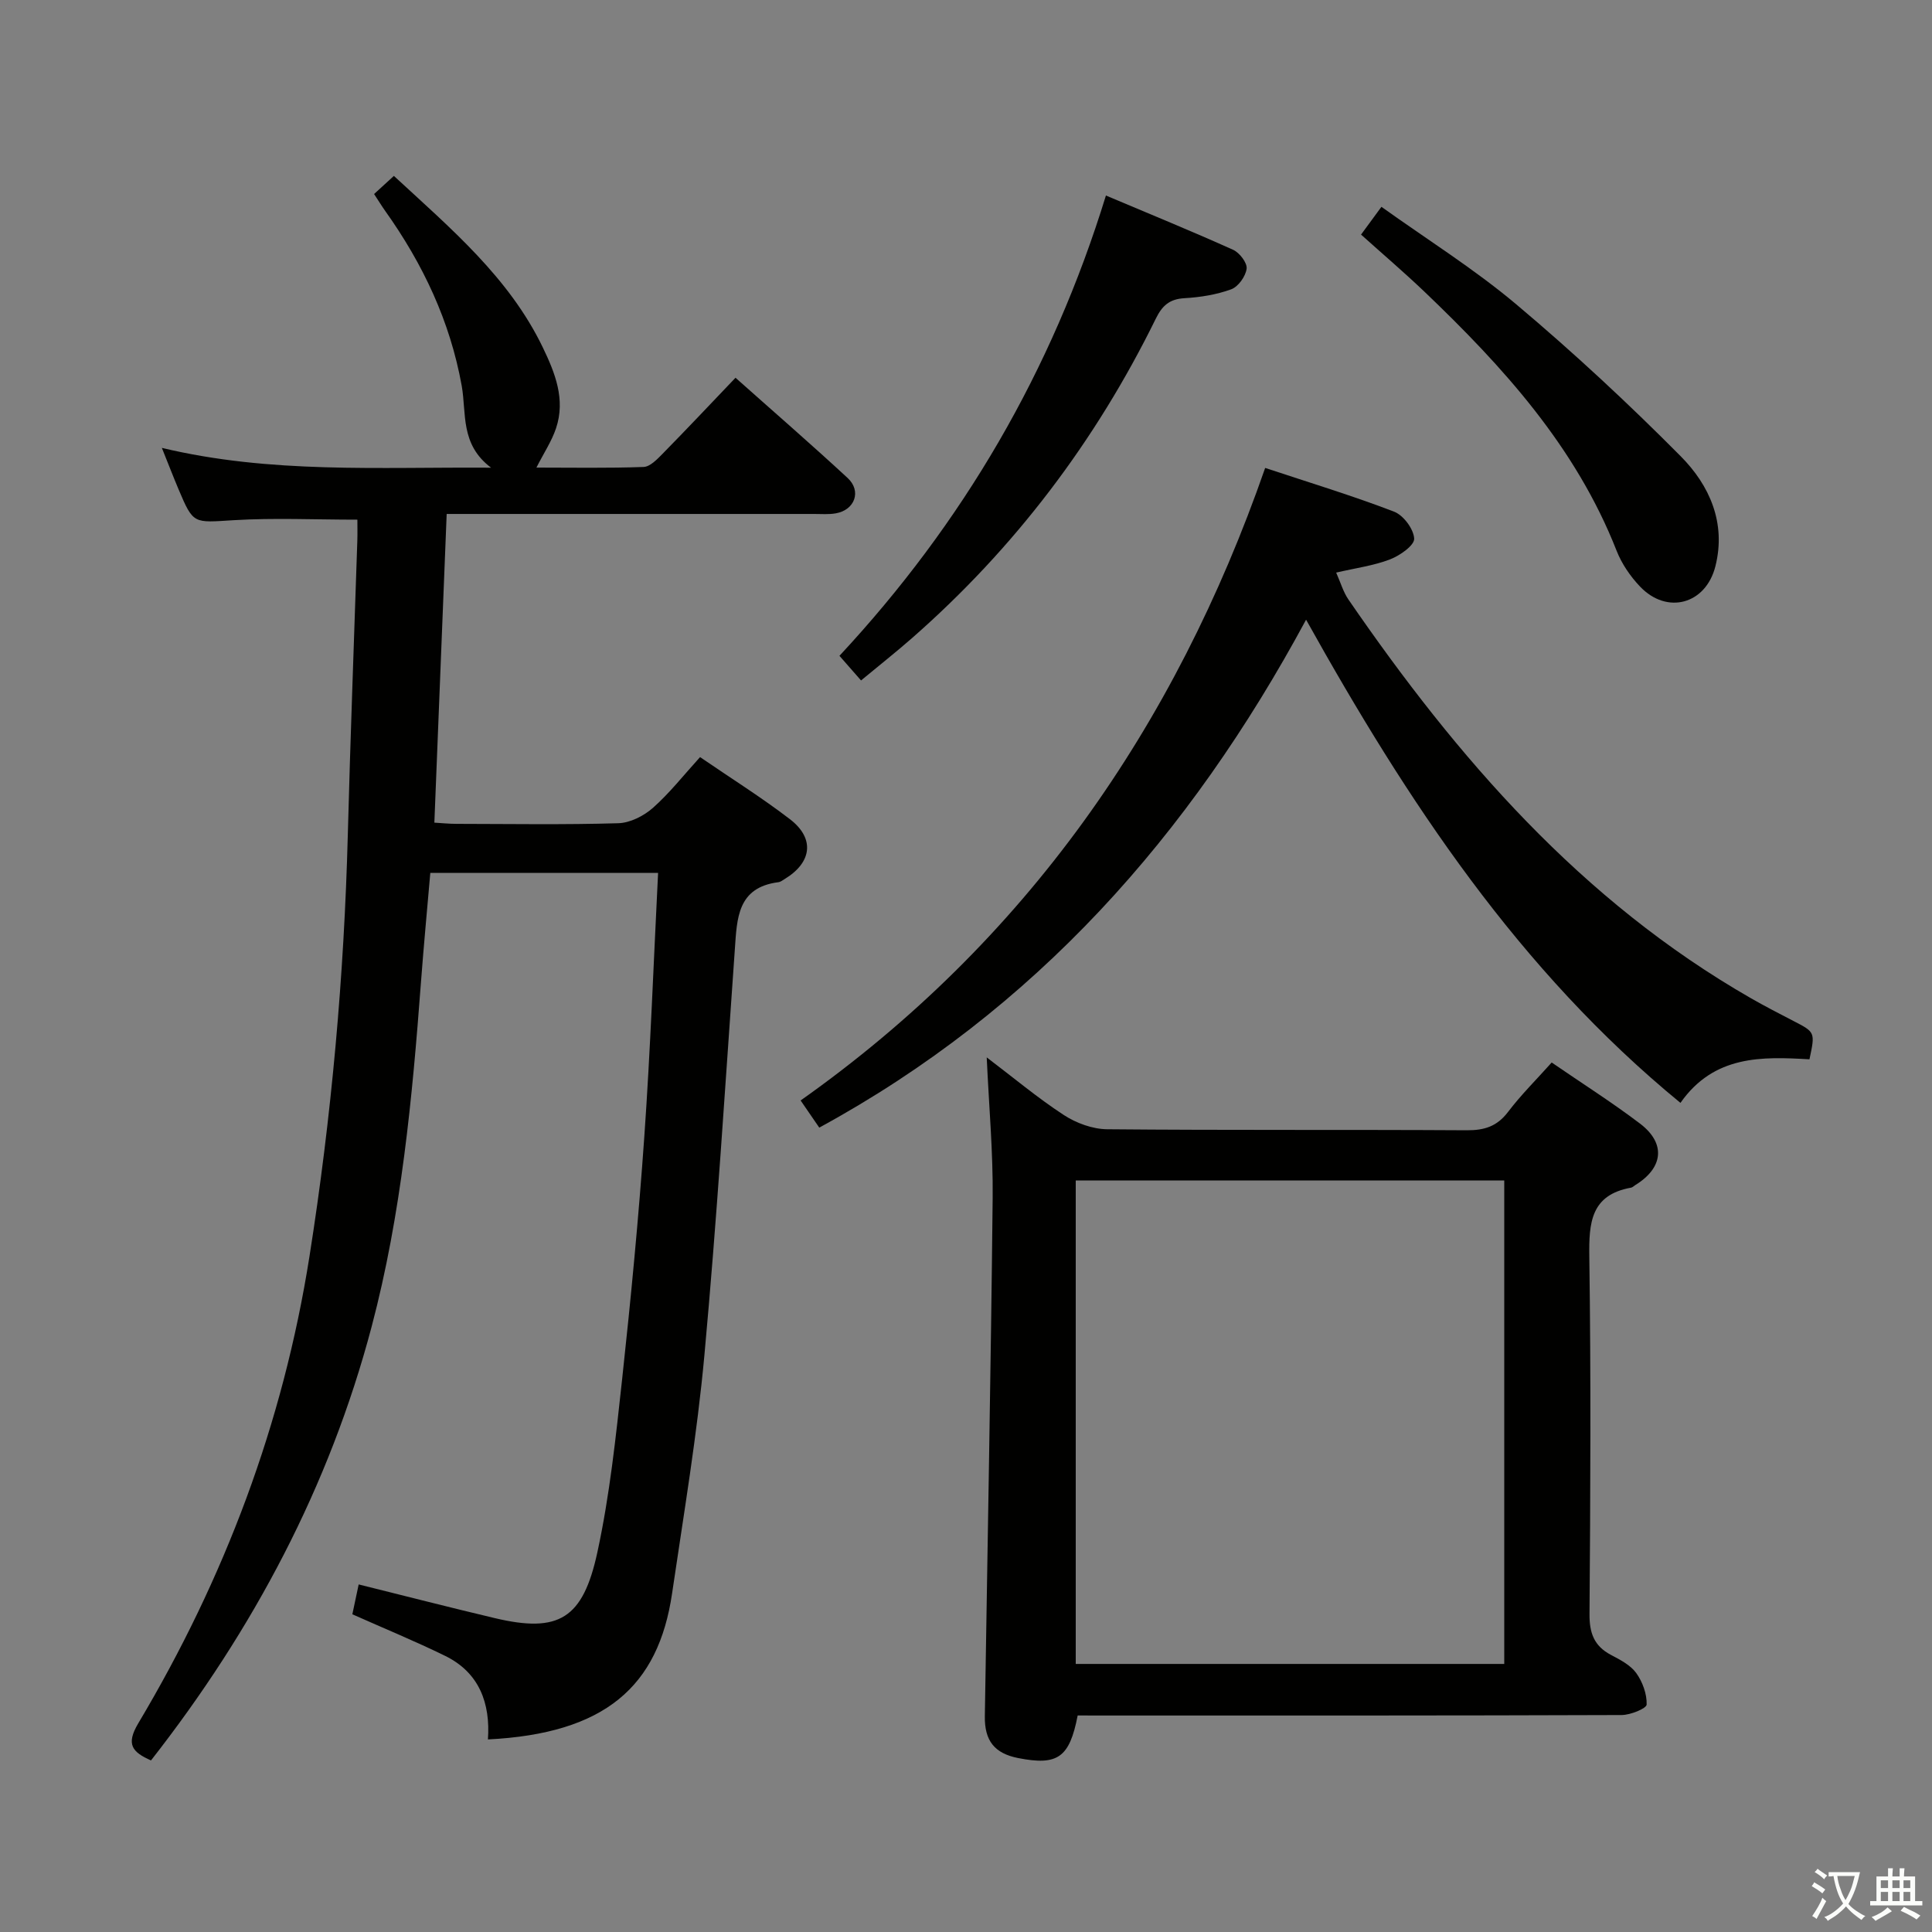 <svg enable-background="new 0 0 400 400" viewBox="0 0 400 400" xmlns="http://www.w3.org/2000/svg"><rect x="0" y="0" width="400" height="400" fill="#808080" stroke="none"/><path d="m377.9 391.2c-.2.3-.4.5-.6.8-.7-.6-1.4-1-2.2-1.5.2-.3.4-.5.5-.8.6.4 1.4.8 2.3 1.5zm-1.8 6.1c-.2-.2-.5-.4-.9-.6.4-.6.8-1.2 1.2-1.9s.7-1.3.9-1.9c.3.3.5.5.8.7-.7 1.3-1.4 2.6-2 3.7zm2.2-9c-.3.3-.5.5-.6.8-.6-.6-1.3-1.1-2-1.5.3-.3.5-.5.6-.7.6.5 1.3.9 2 1.4zm.3.2v-.9h2 4.5c-.3 1.3-.6 2.5-1 3.6s-.9 2.1-1.4 3c.4.5 1 1 1.6 1.4s1.2.8 1.9 1.1c-.3.2-.5.4-.8.8-.4-.3-1-.7-1.6-1.2s-1.2-1.1-1.6-1.6c-.5.6-1.1 1.1-1.7 1.6s-1.4.9-2.1 1.4c-.1-.3-.3-.5-.7-.8.6-.2 1.2-.5 1.9-1s1.4-1.1 2-1.8c-.5-.8-.9-1.6-1.2-2.5s-.6-2-.8-3.2c-.4.1-.7.1-1 .1zm2.5 2.7c.3 1 .7 1.7 1 2.2.3-.5.6-1.1 1-2s.6-1.9.9-3h-3.2-.4c.1.9.3 1.8.7 2.8z" fill="#fbfcfa"/><path d="m396.5 388.5v1.5 3.6h1.5v.9c-.4 0-1 0-1.7 0h-7.9c-.5 0-.9 0-1.2 0v-.9h1.3v-3.5c0-.7 0-1.2 0-1.6h2.4c0-.8 0-1.4 0-1.7h1c0 .3-.1.8-.1 1.7h1.5c0-.8 0-1.4 0-1.7h1c0 .3-.1.9-.1 1.7zm-8.2 9.2c-.2-.3-.5-.5-.8-.8.8-.3 1.4-.6 1.9-.9s1-.7 1.4-1.1c.3.3.6.5.9.8-1.6 1-2.8 1.6-3.4 2zm2.6-6.8v-1.6h-1.5v1.6zm0 2.7v-1.9h-1.5v1.9zm2.4-2.7v-1.6h-1.5v1.6zm0 2.7v-1.9h-1.5v1.9zm.2 2 .7-.8c.4.2.9.5 1.6.8s1.3.7 1.8 1c-.3.3-.5.5-.8.8-.4-.3-1.5-1-3.3-1.8zm2-4.7v-1.6h-1.4v1.6zm0 2.7v-1.9h-1.4v1.9z" fill="#fbfcfa"/><g fill="#010100"><path d="m136.25 180.73c-15.89 0-31.16 0-47.16 0-.65 7.51-1.36 15.04-1.93 22.59-1.8 24.02-4.05 48.03-10.22 71.36-8.74 33.06-24.47 62.7-45.68 89.8-3.88-1.73-5.24-3.31-2.63-7.69 17.86-29.97 29.98-62.05 35.44-96.65 4.57-28.95 7.17-58.03 7.94-87.31.53-20.29 1.31-40.57 1.97-60.85.05-1.63.01-3.27.01-4.39-8.82 0-17.25-.4-25.63.11-8.31.51-8.3.92-11.4-6.41-1.08-2.56-2.08-5.16-3.45-8.56 22.57 5.39 44.8 3.94 68.16 4.1-6.44-4.84-5.06-11.27-6.08-16.97-2.4-13.33-8.03-25.23-15.84-36.19-.67-.94-1.27-1.93-2.3-3.5 1.29-1.18 2.58-2.37 4.1-3.75 11.78 10.9 23.83 21 30.82 35.49 2.54 5.27 4.76 10.78 2.75 16.76-.9 2.69-2.54 5.14-4.06 8.14 7.38 0 14.79.14 22.19-.13 1.34-.05 2.8-1.58 3.91-2.71 4.99-5.08 9.88-10.27 15.12-15.76 7.9 7.04 15.67 13.77 23.21 20.75 2.93 2.71 1.5 6.63-2.44 7.32-1.46.26-2.99.13-4.49.13-23.33.01-46.66 0-69.99 0-1.95 0-3.91 0-6.09 0-.86 21.51-1.69 42.39-2.55 63.91 1.44.08 3.01.25 4.58.25 11.17.02 22.34.2 33.49-.13 2.45-.07 5.28-1.5 7.17-3.17 3.45-3.05 6.33-6.74 9.77-10.52 6.36 4.36 12.69 8.32 18.6 12.85 5.2 3.98 4.58 8.95-1.06 12.38-.43.26-.86.61-1.33.67-8.5 1.09-8.56 7.49-9.01 13.91-1.98 28.01-3.73 56.05-6.3 84.01-1.51 16.5-4.28 32.9-6.69 49.31-2.84 19.35-13.92 29.04-38.13 30.25.53-7.47-1.77-13.83-8.86-17.3-6.22-3.05-12.64-5.68-19.21-8.61.41-1.93.85-4 1.31-6.18 9.54 2.37 18.83 4.76 28.16 6.97 13.31 3.16 18.28.13 21.26-13.63 2.56-11.81 3.83-23.93 5.14-35.97 1.81-16.68 3.41-33.39 4.58-50.12 1.27-18.04 1.92-36.14 2.85-54.56z"/><path d="m223.12 355.17c-1.69 8.76-4.16 10.42-12.31 8.82-4.89-.96-6.99-3.58-6.91-8.66.56-35.78 1.25-71.55 1.62-107.33.1-9.45-.77-18.91-1.23-29.08 5.48 4.15 10.49 8.36 15.94 11.92 2.57 1.68 5.96 2.93 9 2.96 24.82.23 49.64.06 74.46.21 3.64.02 6.25-.8 8.52-3.78 2.69-3.55 5.89-6.71 9.05-10.25 6.3 4.33 12.48 8.24 18.29 12.65 5.4 4.1 4.83 9.17-1 12.74-.28.17-.54.46-.85.52-8.34 1.5-8.75 7.24-8.65 14.3.35 24.65.23 49.31.04 73.96-.03 3.93.93 6.63 4.44 8.48 1.9 1 4.03 2.1 5.23 3.75 1.31 1.82 2.23 4.35 2.16 6.53-.03.81-3.34 2.16-5.17 2.17-35.48.13-70.96.1-106.44.1-2-.01-4-.01-6.19-.01zm-.4-10.67h88.72c0-33.66 0-66.88 0-100.09-29.77 0-59.15 0-88.72 0z"/><path d="m261.94 96.88c9.16 3.04 18.04 5.73 26.68 9.05 1.94.74 4.07 3.6 4.17 5.59.07 1.39-2.96 3.51-4.99 4.29-3.36 1.3-7.03 1.78-11.16 2.74.92 2.07 1.46 4 2.53 5.56 22.53 32.8 48.23 62.43 83.32 82.55 2.88 1.65 5.84 3.18 8.8 4.71 4.53 2.34 4.54 2.32 3.34 7.95-9.78-.57-19.76-.91-26.71 9.02-33.46-27.45-56.51-62.37-77.51-100.04-24.1 44.71-56.12 80.84-100.79 105.16-1.08-1.58-2.17-3.17-3.86-5.62 46.5-32.87 77.51-77.28 96.18-130.96z"/><path d="m228.97 40.48c9.28 3.92 17.88 7.43 26.34 11.24 1.33.6 2.94 2.71 2.79 3.91-.2 1.58-1.73 3.74-3.2 4.27-3.06 1.12-6.43 1.65-9.7 1.84-3.09.18-4.59 1.56-5.9 4.23-12.47 25.38-29.23 47.52-50.52 66.18-3.24 2.84-6.64 5.52-10.51 8.73-1.51-1.73-2.89-3.3-4.47-5.1 25.54-27.45 43.99-58.96 55.17-95.3z"/><path d="m281.79 48.57c1.29-1.75 2.45-3.34 4.22-5.75 9.48 6.78 19.23 12.88 27.95 20.22 11.81 9.94 23.16 20.48 34.03 31.44 5.95 6 9.42 13.78 7.17 22.74-1.98 7.9-10.02 10.09-15.61 4.22-2.02-2.12-3.8-4.73-4.86-7.44-8.45-21.5-23.49-38.06-39.83-53.66-4.21-4.01-8.63-7.78-13.07-11.77z"/></g></svg>